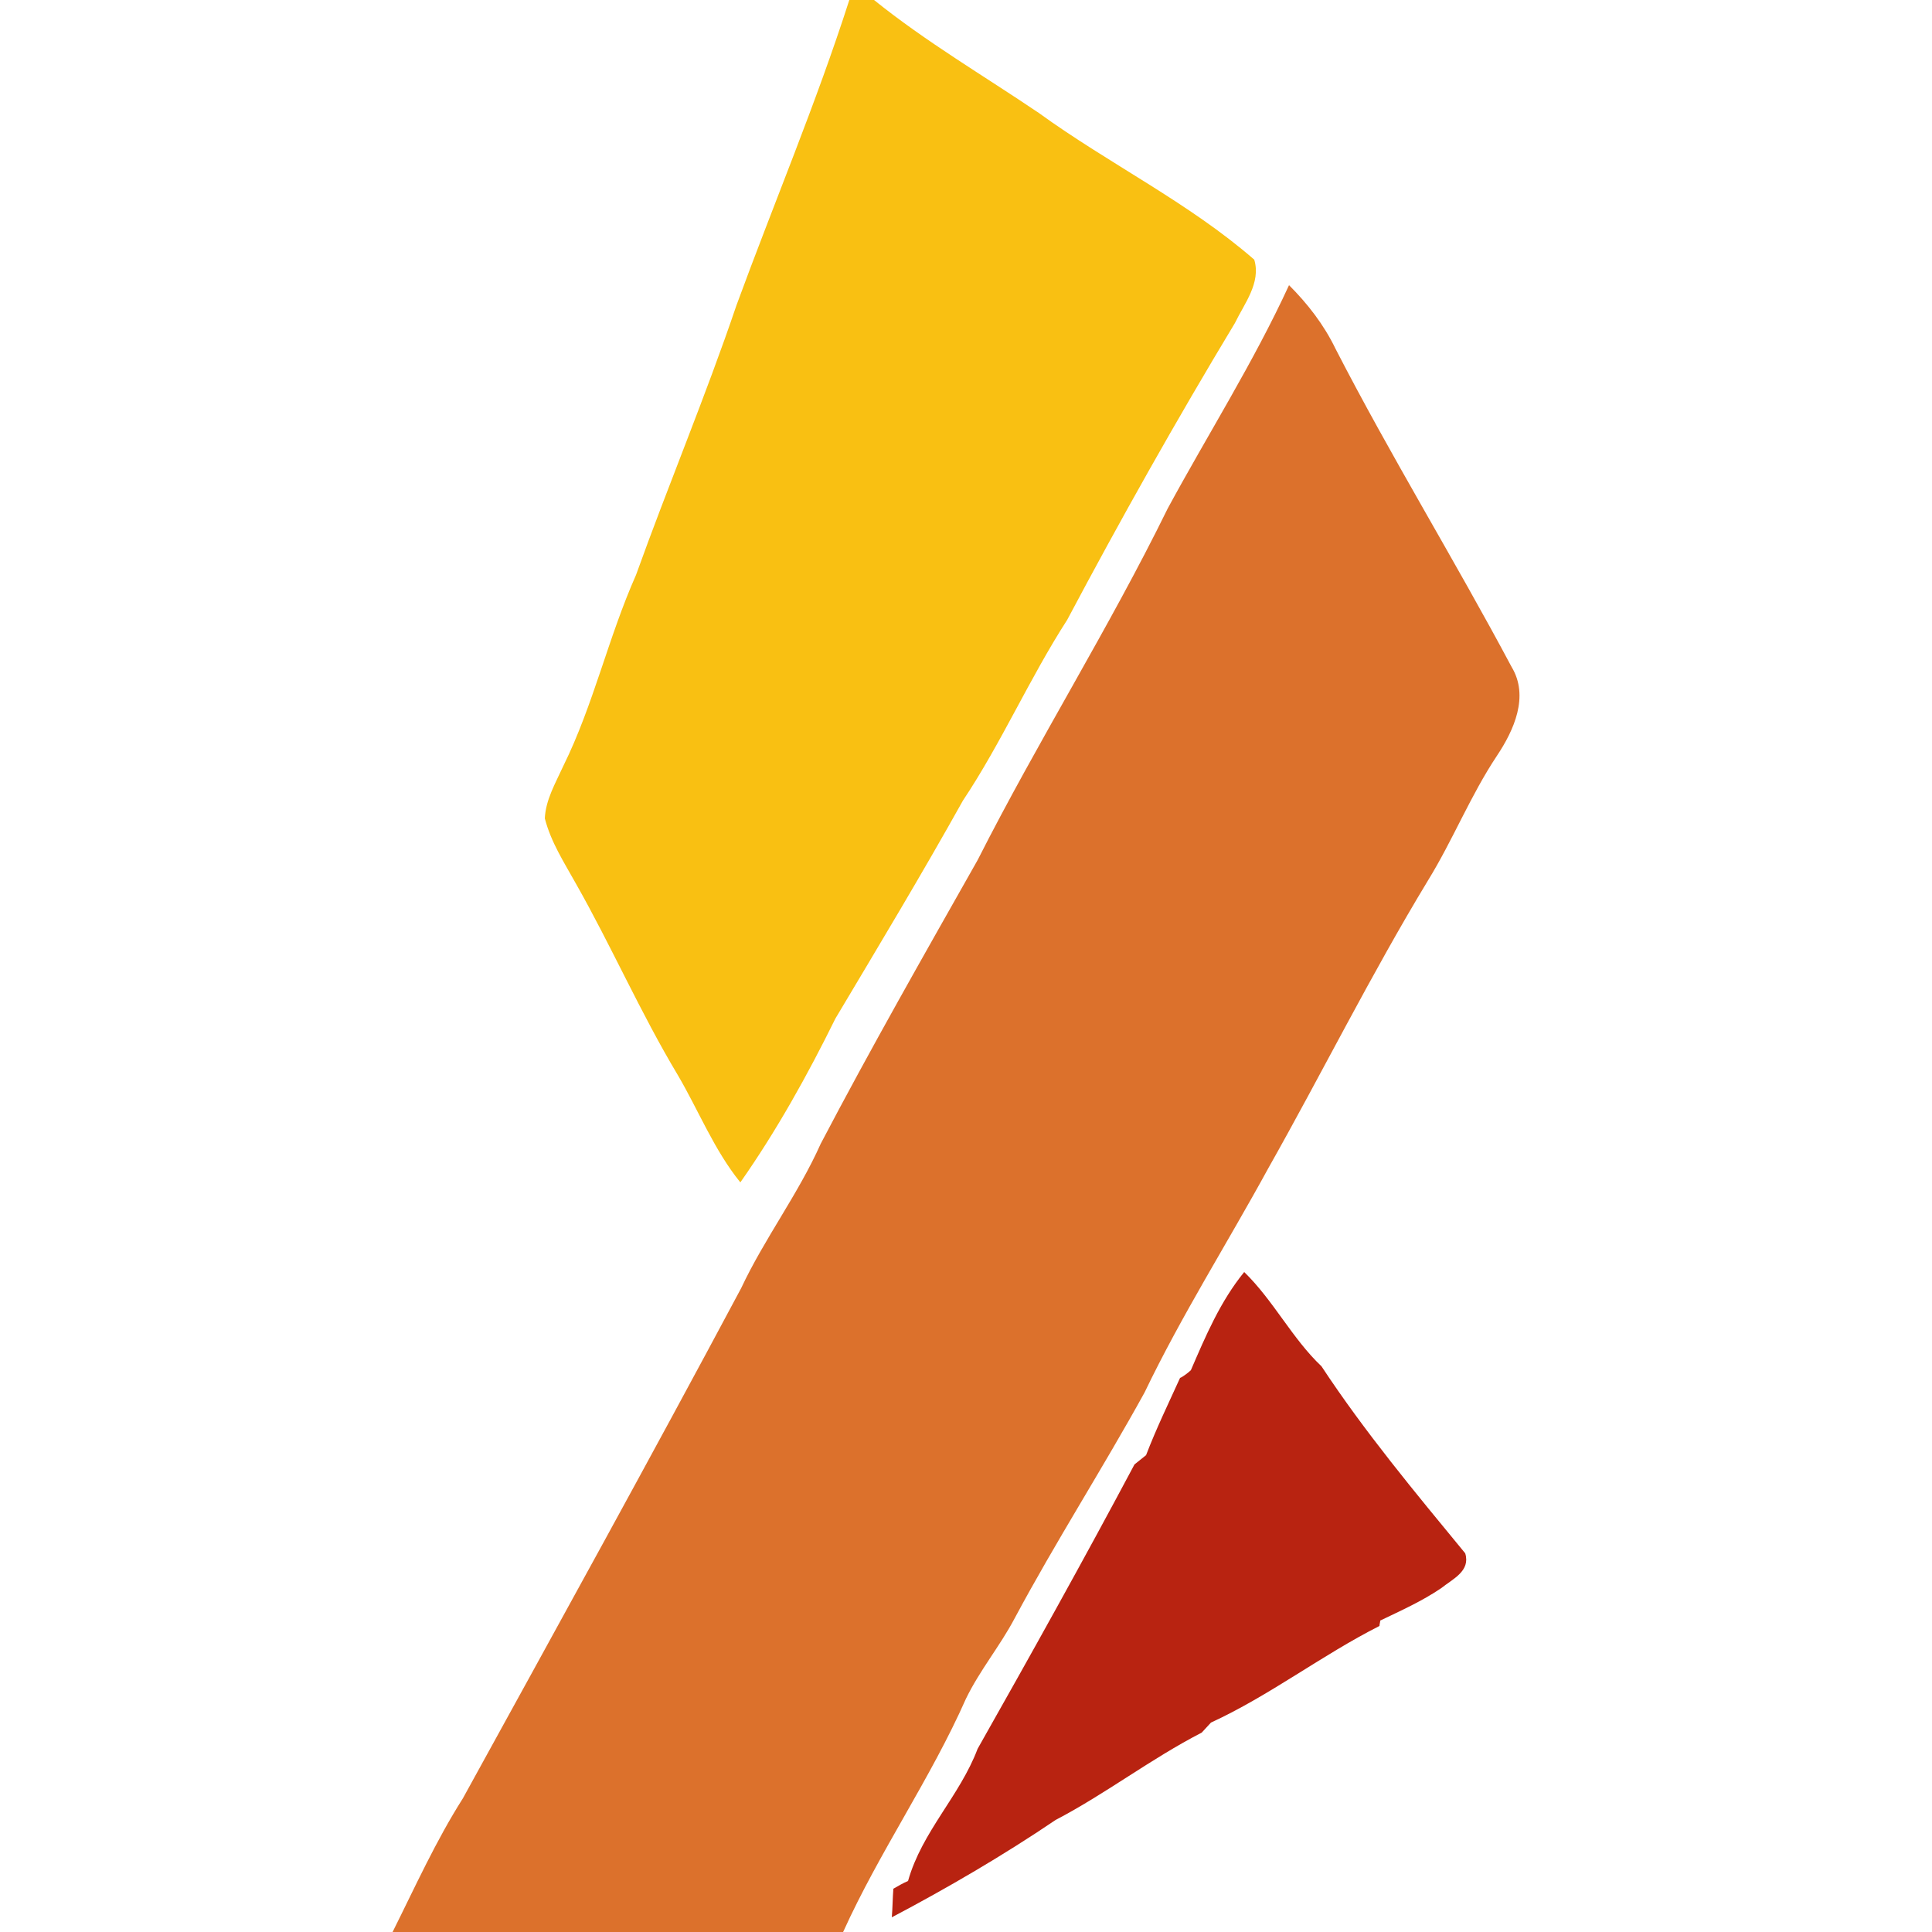 <?xml version="1.0" encoding="utf-8"?>
<!-- Generator: Adobe Illustrator 26.0.3, SVG Export Plug-In . SVG Version: 6.00 Build 0)  -->
<svg version="1.1" id="Layer_1" xmlns="http://www.w3.org/2000/svg" xmlns:xlink="http://www.w3.org/1999/xlink" x="0px" y="0px"
	 viewBox="0 0 250 250" style="enable-background:new 0 0 250 250;" xml:space="preserve">
<style type="text/css">
	.st0{fill:#F9C012;}
	.st1{fill:#DC712C;}
	.st2{fill:#B82311;}
</style>
<g id="_x23_f9c012ff">
	<path class="st0" d="M109.9,0h3.2c6.7,5.4,14.2,9.8,21.3,14.6c9.1,6.6,19.4,11.6,27.9,19c0.9,3-1.3,5.7-2.5,8.2
		c-7.6,12.6-14.8,25.4-21.7,38.4c-4.9,7.6-8.5,15.9-13.5,23.4c-5.3,9.5-10.9,18.8-16.5,28.2c-3.6,7.3-7.6,14.5-12.3,21.2
		c-3.4-4.2-5.4-9.3-8.1-13.9c-4.8-8-8.6-16.7-13.2-24.8c-1.5-2.7-3.2-5.3-4-8.4c0.1-2.4,1.4-4.6,2.4-6.8c3.9-7.9,5.8-16.6,9.4-24.7
		c4.2-11.7,9-23.1,13-34.9C100.1,26.4,105.6,13.4,109.9,0z"/>
</g>
<g id="_x23_dc712cff">
	<path class="st1" d="M166.8,36.9c2.4,2.4,4.5,5.1,6,8.2c7.2,14,15.4,27.3,22.8,41.2c2.3,3.8,0.3,8.2-1.9,11.5
		c-3.4,5.1-5.7,10.9-8.9,16.1c-7.4,12.2-13.7,24.9-20.7,37.3c-5.3,9.7-11.2,19-16,29c-5.4,9.8-11.5,19.3-16.8,29.2
		c-1.9,3.6-4.5,6.7-6.3,10.4c-4.6,10.4-11.2,19.8-15.9,30.2H50.8c2.9-5.8,5.6-11.8,9.1-17.3c12.1-22,24.2-43.9,36-66
		c3-6.4,7.4-12.2,10.3-18.7c6.5-12.4,13.4-24.5,20.3-36.7c7.8-15.4,17-30,24.6-45.5C156.3,56.2,162.2,46.9,166.8,36.9z"/>
</g>
<g id="_x23_b82311ff">
	<path class="st2" d="M154.1,177.3c1.9-4.4,3.8-8.9,6.9-12.7c3.8,3.7,6.2,8.6,10,12.2c5.6,8.5,12.1,16.3,18.6,24.2
		c0.7,2.3-1.6,3.3-3.1,4.5c-2.5,1.7-5.2,2.9-7.9,4.2c0,0.2-0.1,0.5-0.1,0.7c-7.5,3.8-14.2,9-21.8,12.5c-0.3,0.3-0.9,1-1.2,1.3
		c-6.6,3.4-12.4,7.9-18.9,11.3c-6.8,4.6-14,8.8-21.2,12.6c0.1-1.2,0.1-2.4,0.2-3.7c0.5-0.3,1.4-0.8,1.9-1c1.8-6.4,6.7-11,9-17.1
		c6.9-12.2,13.7-24.4,20.3-36.8c0.4-0.3,1.1-0.9,1.5-1.2c1.3-3.4,2.9-6.7,4.4-10C153,178.2,153.8,177.6,154.1,177.3z"/>
</g>
</svg>
